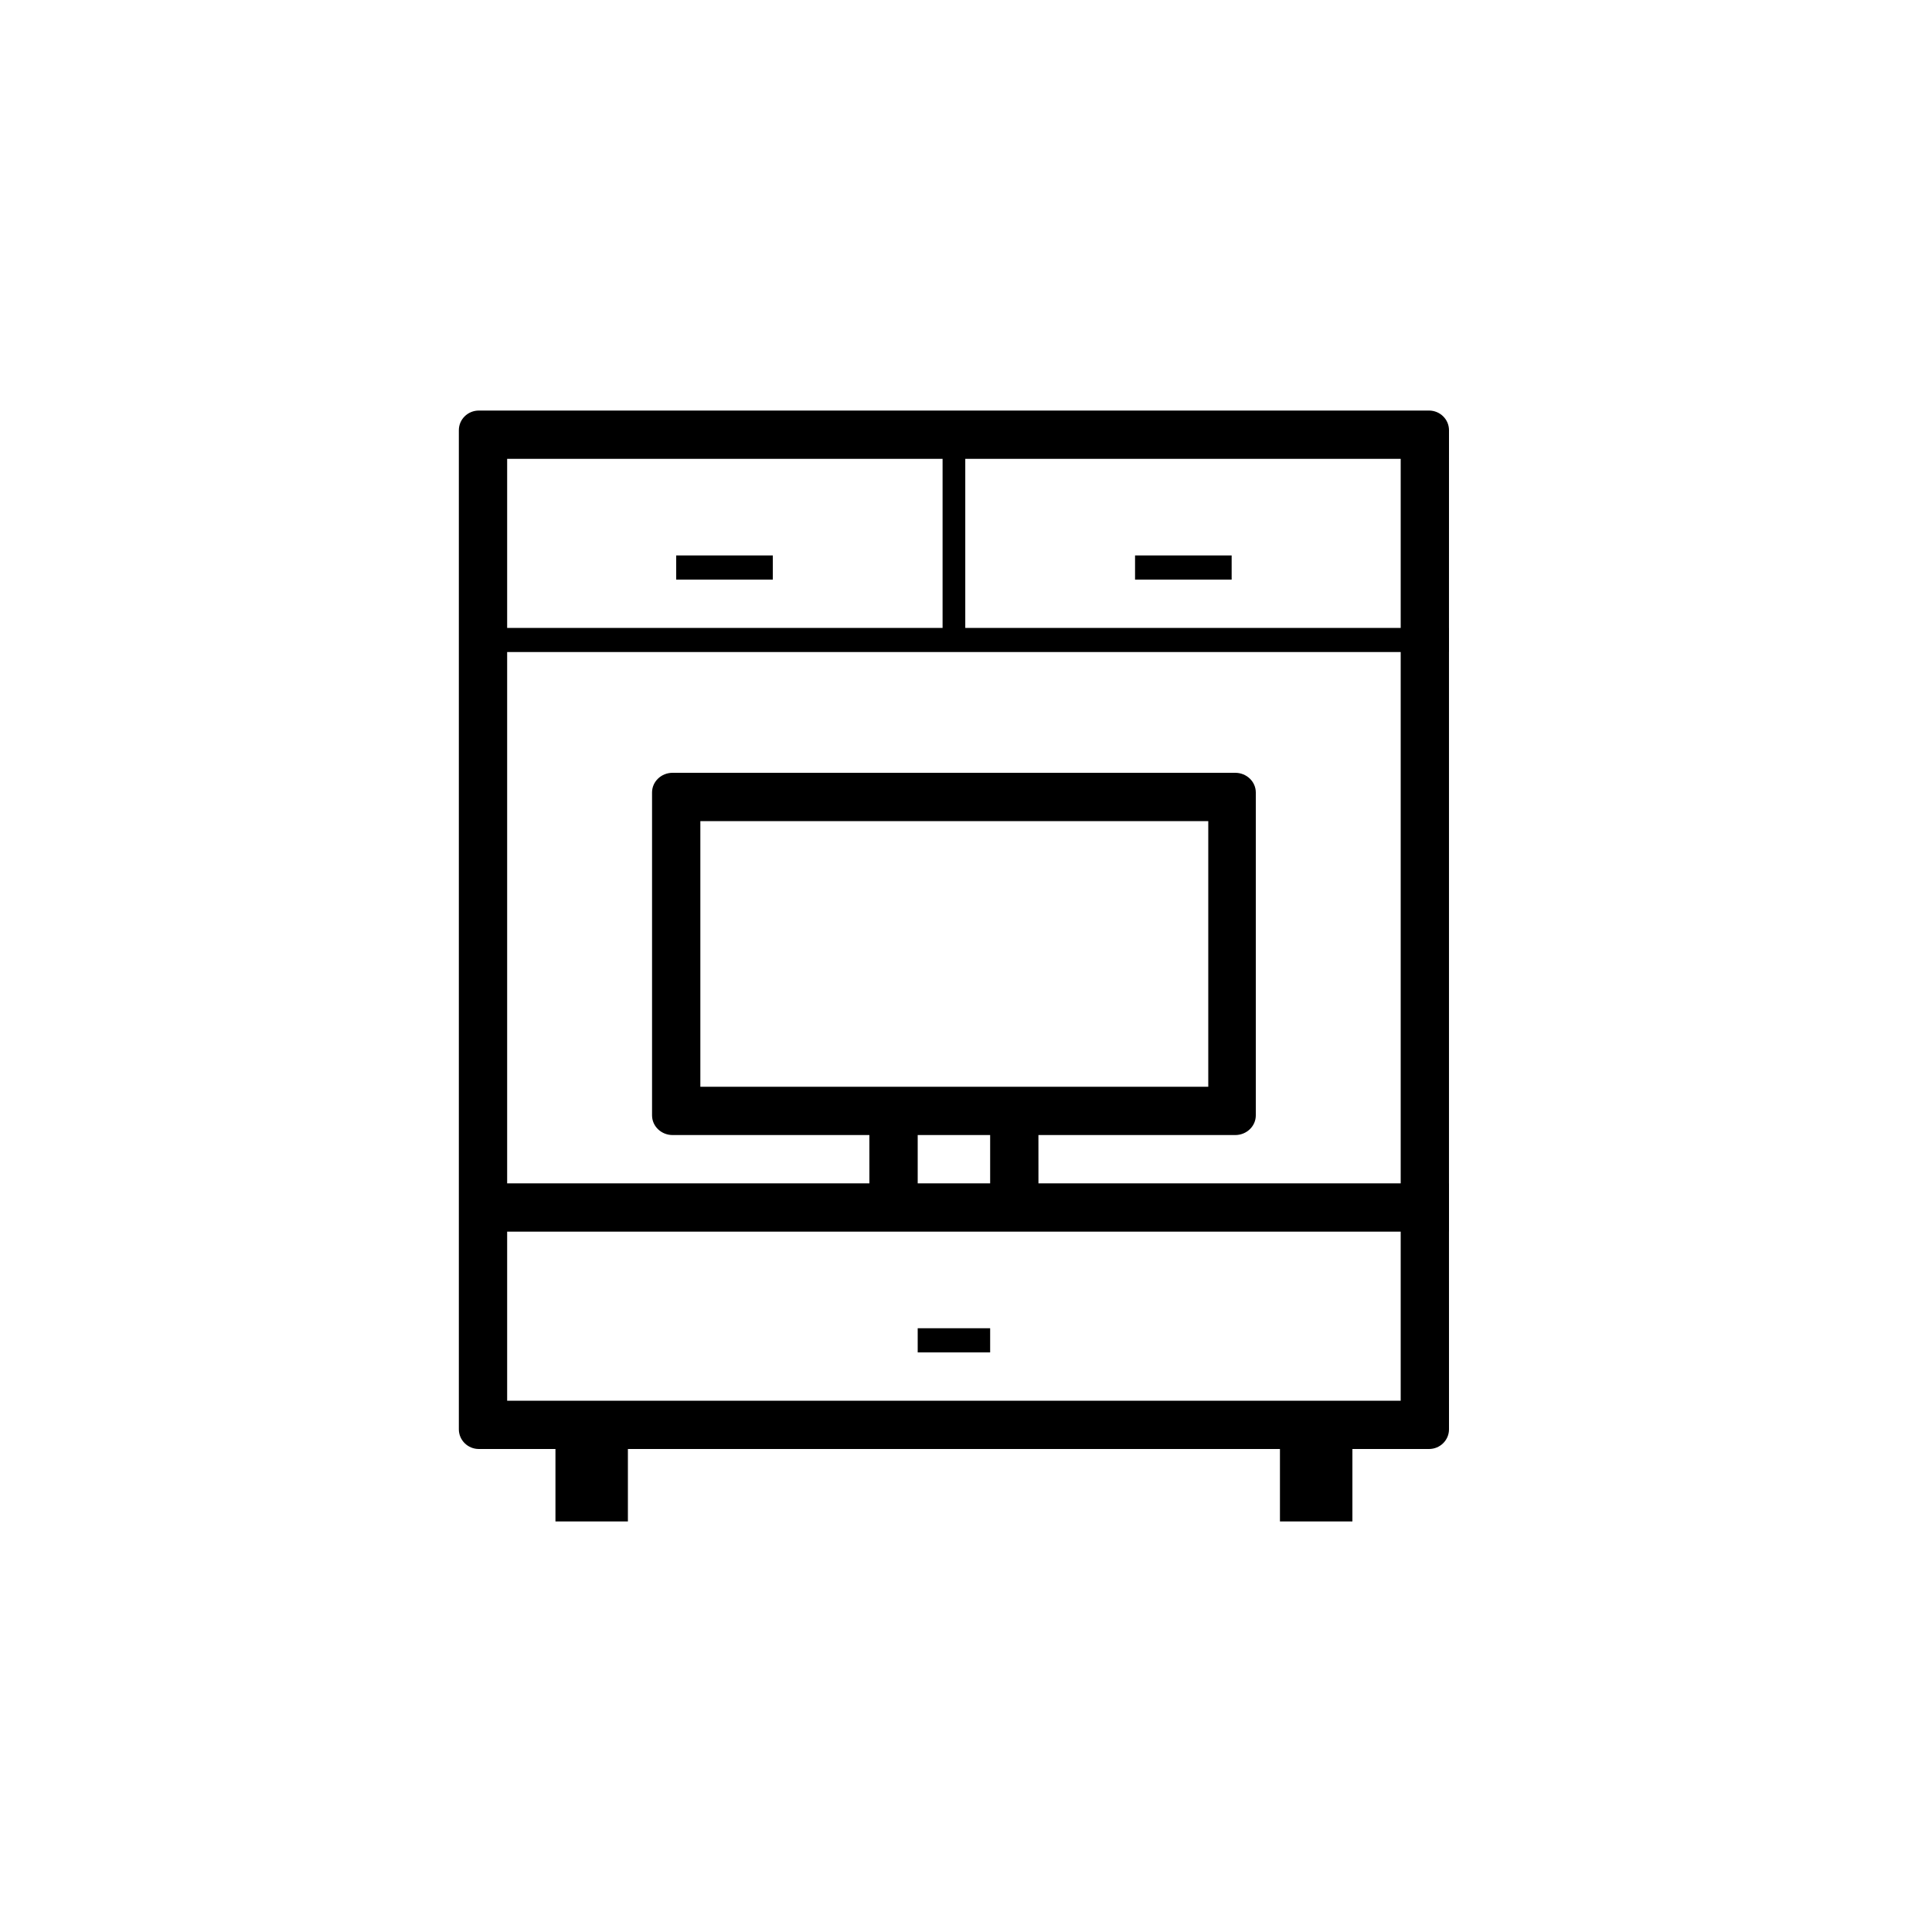 <svg xmlns="http://www.w3.org/2000/svg" width="80" height="80" viewBox="0 0 80 80">
    <path fill-rule="evenodd" d="M59.172 17c.457 0 .828.365.828.815L59.999 26H60v1h-.001v22H60v2h-.001L60 59.184c0 .451-.37.816-.828.816H56v3h-3v-3H26v3h-3v-3h-3.172c-.457 0-.828-.365-.828-.816v-41.37c0-.45.37-.814.828-.814h39.344zM58 51H21v7h37v-7zm-17 4v1h-3v-1h3zm17-28H21v22h15l-.001-2h-8.147c-.471 0-.852-.365-.852-.816v-13.37c0-.45.381-.814.852-.814h23.296c.471 0 .852.365.852.815v13.37c0 .45-.381.815-.852.815h-8.149L43 49h15V27zM41 47h-3v2h3v-2zm9.032-13H29v11h21.032V34zM39.03 19H21v7h18.03v-7zM58 19H39.97v7H58v-7zm-26 4v1h-4v-1h4zm19 0v1h-4v-1h4z"/>
</svg>
